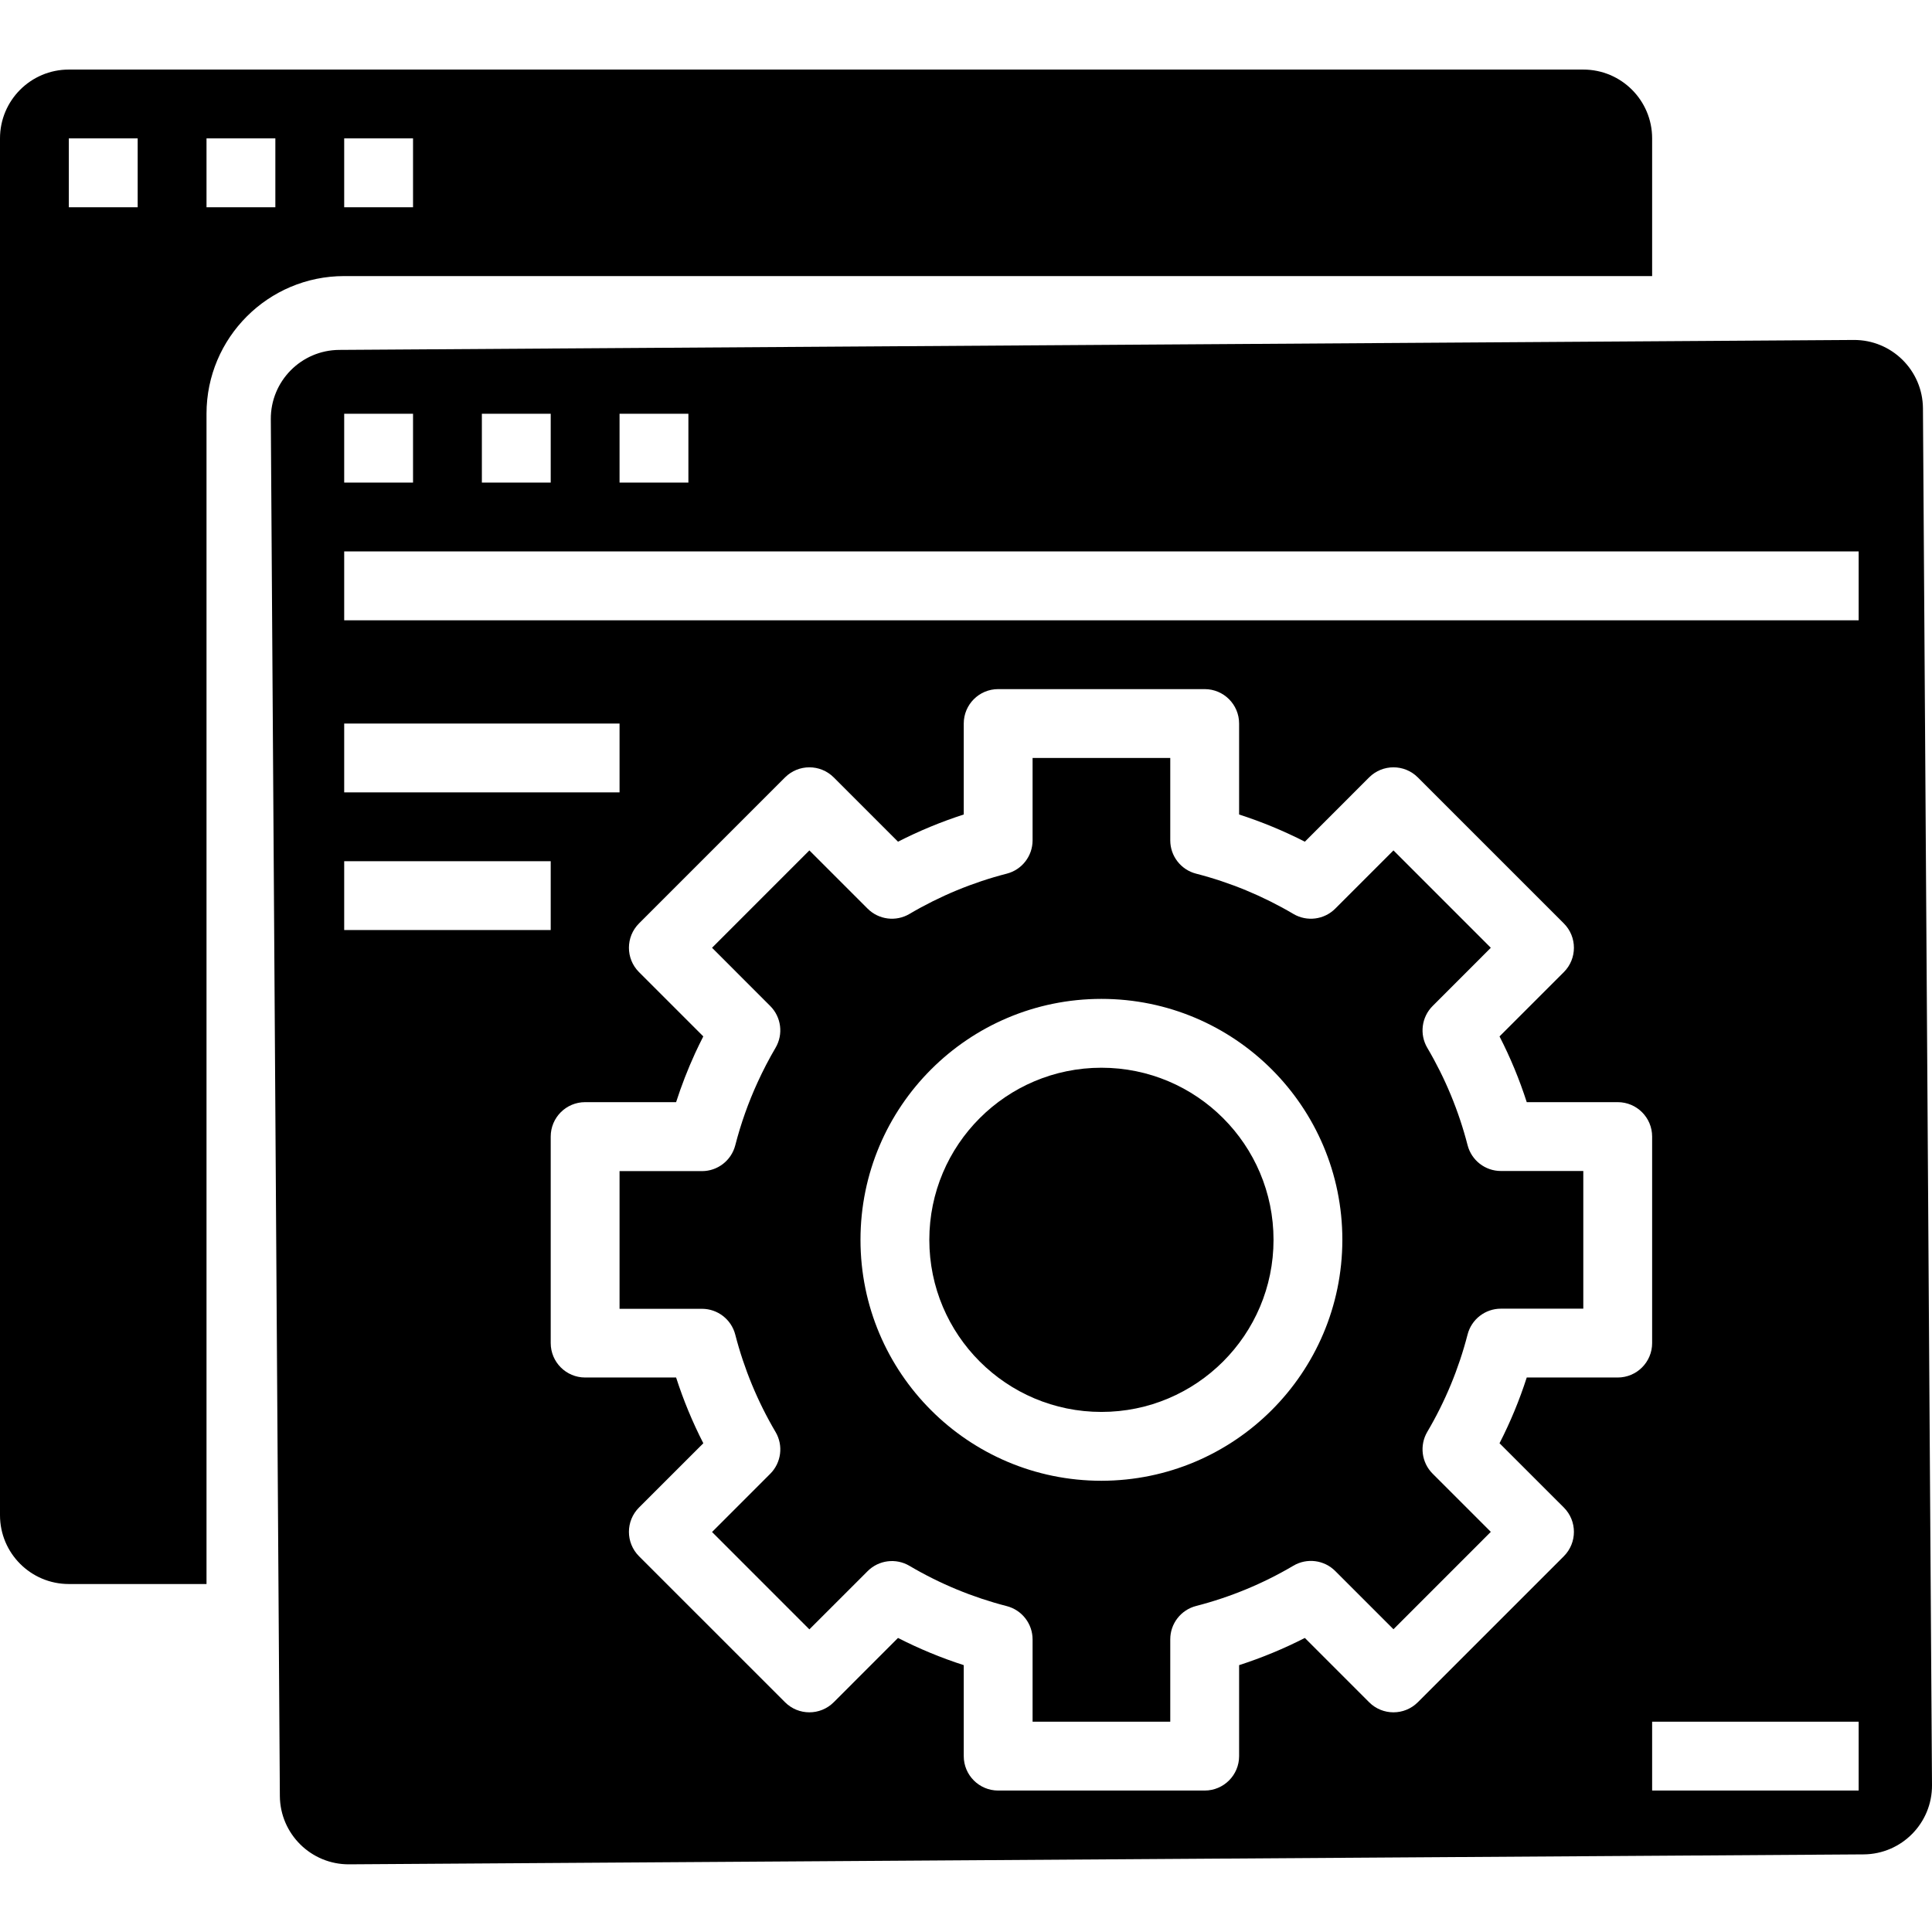 <svg xmlns="http://www.w3.org/2000/svg" height="701pt" version="1.1" viewBox="0 -25 701.25 701" width="701pt">
<g id="surface1">
<path d="M 462.246 424.891 C 462.246 459.383 434.277 487.355 399.781 487.355 C 365.281 487.355 337.312 459.383 337.312 424.891 C 337.312 390.395 365.281 362.426 399.781 362.426 C 434.277 362.426 462.246 390.395 462.246 424.891 Z M 462.246 424.891 " style=" stroke:none;fill-rule:nonzero;fill:rgb(0%,0%,0%);fill-opacity:1;" />
<path d="M 599.668 75.082 L 599.668 25.109 C 599.668 11.309 588.484 0.125 574.684 0.125 L 24.984 0.125 C 11.184 0.125 0 11.309 0 25.109 L 0 524.836 C 0 538.633 11.184 549.82 24.984 549.82 L 74.957 549.82 L 74.957 125.055 C 74.957 97.461 97.336 75.082 124.93 75.082 Z M 124.93 25.109 L 149.918 25.109 L 149.918 50.098 L 124.93 50.098 Z M 49.973 50.098 L 24.984 50.098 L 24.984 25.109 L 49.973 25.109 Z M 99.945 50.098 L 74.957 50.098 L 74.957 25.109 L 99.945 25.109 Z M 99.945 50.098 " style=" stroke:none;fill-rule:nonzero;fill:rgb(0%,0%,0%);fill-opacity:1;" />
<path d="M 532.684 390.535 C 529.488 378.129 524.57 366.238 518.062 355.203 C 515.172 350.297 515.965 344.051 519.988 340.027 L 541.113 318.887 L 505.781 283.543 L 484.645 304.68 C 480.613 308.711 474.367 309.504 469.457 306.605 C 458.43 300.098 446.535 295.176 434.137 291.984 C 428.621 290.566 424.766 285.594 424.766 279.895 L 424.766 249.988 L 374.793 249.988 L 374.793 279.895 C 374.793 285.594 370.938 290.566 365.422 291.984 C 353.023 295.176 341.129 300.098 330.102 306.605 C 325.191 309.504 318.945 308.711 314.914 304.68 L 293.777 283.543 L 258.445 318.887 L 279.574 340.027 C 283.59 344.051 284.383 350.285 281.496 355.188 C 279.117 359.238 276.953 363.41 275 367.68 C 271.617 375.055 268.895 382.727 266.875 390.582 C 265.453 396.098 260.48 399.953 254.785 399.953 L 224.875 399.953 L 224.875 449.926 L 254.785 449.926 C 260.48 449.926 265.453 453.781 266.875 459.297 C 270.07 471.699 274.988 483.59 281.496 494.629 C 284.391 499.531 283.594 505.777 279.574 509.805 L 258.445 530.941 L 293.777 566.281 L 314.914 545.148 C 318.945 541.117 325.191 540.32 330.102 543.223 C 341.129 549.73 353.023 554.652 365.422 557.84 C 370.938 559.266 374.793 564.242 374.793 569.934 L 374.793 599.793 L 424.766 599.793 L 424.766 569.883 C 424.766 564.184 428.621 559.215 434.137 557.793 C 446.535 554.605 458.43 549.68 469.457 543.172 C 474.367 540.273 480.613 541.066 484.645 545.098 L 505.781 566.234 L 541.113 530.891 L 519.988 509.758 C 515.965 505.73 515.172 499.484 518.062 494.578 C 524.57 483.539 529.488 471.648 532.684 459.246 C 534.105 453.734 539.078 449.879 544.773 449.879 L 574.684 449.879 L 574.684 399.906 L 544.773 399.906 C 539.078 399.906 534.105 396.051 532.684 390.535 Z M 399.781 512.344 C 351.477 512.344 312.328 473.191 312.328 424.891 C 312.328 376.586 351.477 337.438 399.781 337.438 C 448.082 337.438 487.23 376.586 487.23 424.891 C 487.18 473.164 448.055 512.285 399.781 512.344 Z M 399.781 512.344 " style=" stroke:none;fill-rule:nonzero;fill:rgb(0%,0%,0%);fill-opacity:1;" />
<path d="M 697.965 123.078 C 697.867 109.285 686.609 98.176 672.816 98.27 L 123.121 101.879 C 109.32 101.973 98.207 113.227 98.297 127.031 L 101.578 626.758 C 101.676 640.547 112.938 651.656 126.73 651.562 L 676.43 647.953 C 690.234 647.863 701.348 636.594 701.25 622.789 Z M 224.875 125.055 L 249.863 125.055 L 249.863 150.043 L 224.875 150.043 Z M 174.902 125.055 L 199.891 125.055 L 199.891 150.043 L 174.902 150.043 Z M 124.93 125.055 L 149.918 125.055 L 149.918 150.043 L 124.93 150.043 Z M 124.93 237.496 L 224.875 237.496 L 224.875 262.48 L 124.93 262.48 Z M 124.93 312.453 L 124.93 287.465 L 199.891 287.465 L 199.891 312.453 Z M 587.176 474.863 L 554.156 474.863 C 551.512 483.07 548.215 491.051 544.273 498.727 L 567.625 522.059 C 572.496 526.938 572.496 534.844 567.625 539.727 L 514.613 592.734 C 509.734 597.609 501.828 597.609 496.949 592.734 L 473.617 569.395 C 465.934 573.32 457.957 576.617 449.754 579.266 L 449.754 612.289 C 449.754 619.184 444.16 624.781 437.258 624.781 L 362.301 624.781 C 355.398 624.781 349.809 619.184 349.809 612.289 L 349.809 579.266 C 341.605 576.617 333.625 573.32 325.945 569.395 L 302.613 592.734 C 297.73 597.609 289.824 597.609 284.945 592.734 L 231.934 539.727 C 227.062 534.844 227.062 526.938 231.934 522.059 L 255.285 498.727 C 251.348 491.051 248.047 483.07 245.402 474.863 L 212.383 474.863 C 205.484 474.863 199.891 469.266 199.891 462.371 L 199.891 387.41 C 199.891 380.512 205.484 374.918 212.383 374.918 L 245.402 374.918 C 247.344 368.891 249.637 362.988 252.273 357.227 C 253.227 355.152 254.227 353.105 255.273 351.055 L 231.934 327.719 C 227.062 322.836 227.062 314.934 231.934 310.051 L 284.945 257.043 C 289.824 252.168 297.73 252.168 302.613 257.043 L 325.945 280.379 C 333.625 276.461 341.605 273.156 349.809 270.512 L 349.809 237.496 C 349.809 230.594 355.398 225 362.301 225 L 437.258 225 C 444.16 225 449.754 230.594 449.754 237.496 L 449.754 270.512 C 457.957 273.156 465.934 276.461 473.617 280.379 L 496.949 257.043 C 501.828 252.168 509.734 252.168 514.613 257.043 L 567.625 310.051 C 572.496 314.934 572.496 322.836 567.625 327.719 L 544.273 351.055 C 548.215 358.727 551.512 366.707 554.156 374.918 L 587.176 374.918 C 594.078 374.918 599.668 380.512 599.668 387.41 L 599.668 462.371 C 599.668 469.266 594.078 474.863 587.176 474.863 Z M 674.629 624.781 L 599.668 624.781 L 599.668 599.793 L 674.629 599.793 Z M 674.629 200.016 L 124.93 200.016 L 124.93 175.027 L 674.629 175.027 Z M 674.629 200.016 " style=" stroke:none;fill-rule:nonzero;fill:rgb(0%,0%,0%);fill-opacity:1;" />
</g>
</svg>